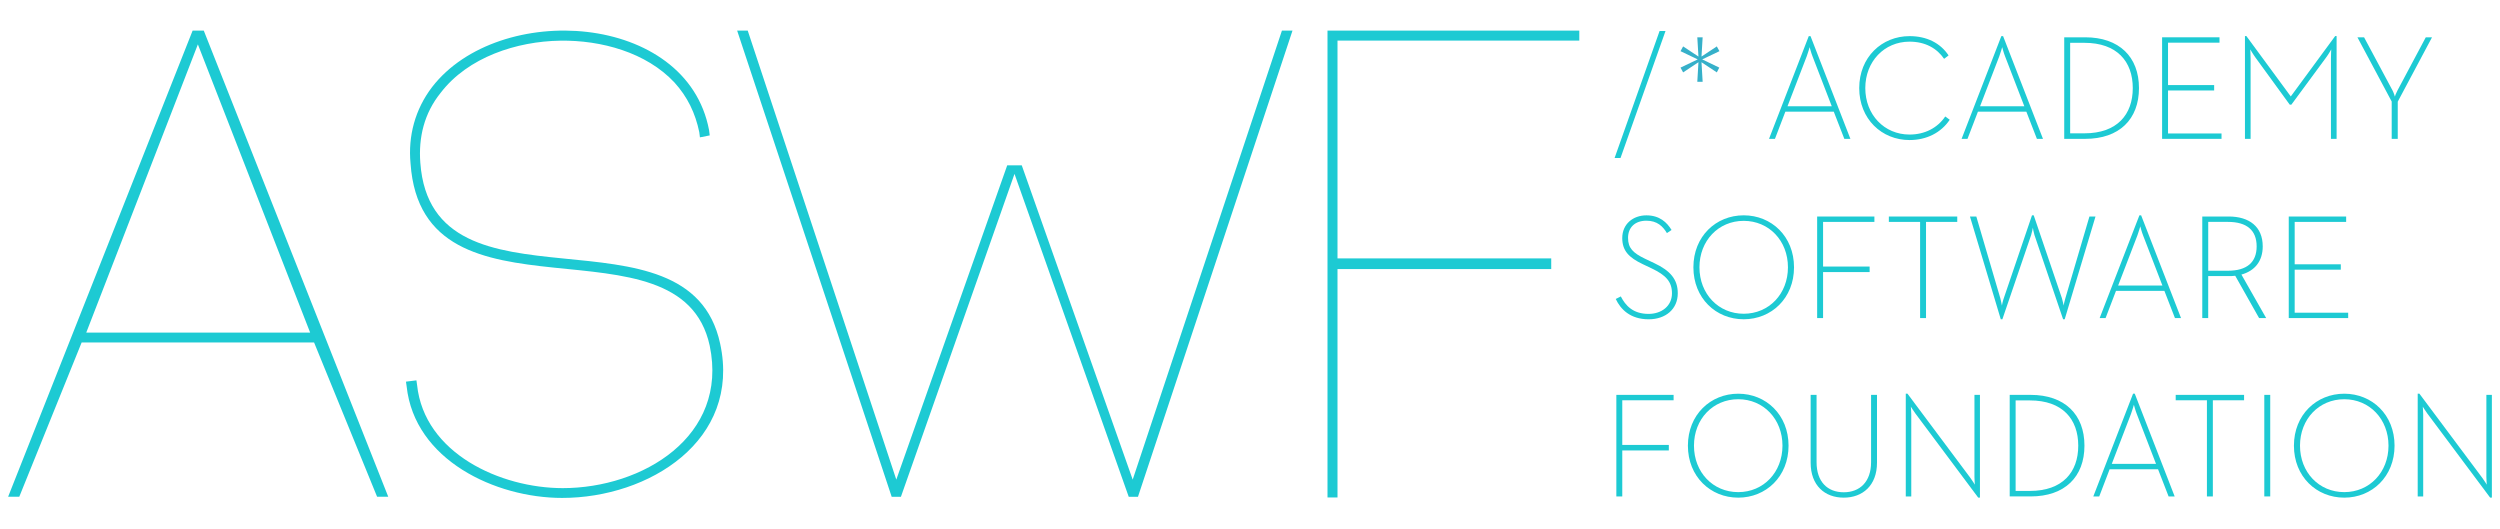 <?xml version="1.0" encoding="UTF-8"?>
<!-- Generator: Adobe Illustrator 23.0.3, SVG Export Plug-In . SVG Version: 6.00 Build 0)  -->
<svg version="1.1" id="Layer_1" xmlns="http://www.w3.org/2000/svg"  x="0px" y="0px" viewBox="0 0 1000 211.41" style="enable-background:new 0 0 1000 211.41;" xml:space="preserve">
<style type="text/css">
	.st0{fill:#1DCAD3;}
	.st1{fill:#36B0C9;}
	.st2{fill:#231F20;}
	.st3{fill:#FFFFFF;}
	.st4{fill:#9164CC;}
	.st5{clip-path:url(#SVGID_2_);fill:url(#SVGID_3_);}
	.st6{fill:#201747;}
	.st7{fill-rule:evenodd;clip-rule:evenodd;fill:#10CFC9;}
	.st8{clip-path:url(#SVGID_5_);fill:#231F20;}
	.st9{fill-rule:evenodd;clip-rule:evenodd;fill:#231F20;}
	.st10{clip-path:url(#SVGID_7_);fill:#FFFFFF;}
	.st11{fill-rule:evenodd;clip-rule:evenodd;fill:#FFFFFF;}
	.st12{fill:#8CCEAF;}
	.st13{fill:#008476;}
	.st14{fill:#25BCBD;}
	.st15{fill:#004D70;}
	.st16{fill:#20BBBB;}
	.st17{fill:#024D70;}
	.st18{fill-rule:evenodd;clip-rule:evenodd;fill:#F58B1F;}
	.st19{fill-rule:evenodd;clip-rule:evenodd;fill:#18335B;}
	.st20{clip-path:url(#SVGID_9_);}
	.st21{clip-path:url(#SVGID_11_);}
	.st22{fill:#18335B;}
	.st23{fill:#F58B1F;}
	.st24{clip-path:url(#SVGID_15_);}
	.st25{clip-path:url(#SVGID_17_);}
	.st26{clip-path:url(#SVGID_21_);}
	.st27{clip-path:url(#SVGID_23_);}
	.st28{clip-path:url(#SVGID_27_);}
	.st29{clip-path:url(#SVGID_29_);}
	.st30{clip-path:url(#SVGID_33_);}
	.st31{clip-path:url(#SVGID_35_);}
	.st32{clip-path:url(#SVGID_39_);}
	.st33{clip-path:url(#SVGID_41_);}
	.st34{fill:#416BA9;}
	.st35{fill:#73C3D5;}
	.st36{opacity:0.8;}
	.st37{fill:#3A3A3A;}
	.st38{fill:url(#SVGID_44_);}
	.st39{fill:none;stroke:#000000;stroke-width:6.338;}
	.st40{fill:none;stroke:#000000;stroke-width:3.169;}
	.st41{fill:#48494B;}
	.st42{fill:#C1986C;}
	.st43{fill:url(#SVGID_63_);}
	.st44{fill:url(#SVGID_64_);}
	.st45{fill:url(#SVGID_65_);}
	.st46{fill:url(#SVGID_66_);}
	.st47{fill:url(#SVGID_67_);}
	.st48{fill:#4D4E4E;}
	.st49{fill:#27B373;}
	.st50{fill:#5DC4CD;}
	.st51{fill:#1E8756;}
	.st52{fill:#3D1152;}
	.st53{fill:#922C48;}
	.st54{fill-rule:evenodd;clip-rule:evenodd;fill:#922C48;}
	.st55{fill:#404041;}
	.st56{fill:#EC1C24;}
	.st57{fill:#373A36;}
	.st58{fill:#808184;}
	.st59{fill:#262261;}
	.st60{fill:#6FCBDC;}
	.st61{fill:#2F3436;}
	.st62{fill:#5F97D0;}
	.st63{fill:#132428;}
	.st64{fill:#85C041;}
	.st65{fill:#677784;}
	.st66{fill:url(#SVGID_68_);}
	.st67{opacity:0.2;clip-path:url(#SVGID_70_);}
	.st68{fill:#FFFEFA;}
	.st69{opacity:0.1;}
	.st70{fill:url(#SVGID_71_);}
	.st71{opacity:0.3;}
	.st72{opacity:0.08;}
	.st73{opacity:0.1;fill:url(#Wordmark_1_);}
	.st74{fill:url(#SVGID_104_);}
	.st75{opacity:0.6;fill:url(#SVGID_107_);}
	.st76{opacity:0.4;}
	.st77{fill:url(#SVGID_110_);}
	.st78{opacity:0.6;fill:url(#SVGID_113_);}
	.st79{fill:url(#SVGID_116_);}
	.st80{opacity:0.6;fill:url(#SVGID_119_);}
	.st81{fill:url(#SVGID_122_);}
	.st82{opacity:0.6;fill:url(#SVGID_125_);}
	.st83{fill:url(#SVGID_128_);}
	.st84{opacity:0.6;fill:url(#SVGID_131_);}
	.st85{fill:#221F1F;}
	.st86{fill:none;}
	.st87{fill:#00416B;}
	.st88{opacity:0.8;fill:url(#XMLID_323_);}
	.st89{fill:#4197CB;}
	.st90{fill:#003E52;}
	.st91{fill:#3F96B4;}
	.st92{fill:#B9DBE5;}
	.st93{opacity:0.3;fill:#231F20;}
	.st94{opacity:0.3;fill:#FFFFFF;}
	.st95{fill:#050013;}
	.st96{fill:#E87200;}
	.st97{fill:#FCB813;}
	.st98{fill:#3D3935;}
	.st99{fill:#FFB600;}
	.st100{fill:#FCB814;}
	.st101{fill:#F48120;}
	.st102{fill:#EF4E25;}
	.st103{fill:#ED3024;}
	.st104{fill:#E0592A;}
	.st105{fill:#00ADBB;}
	.st106{fill:#00829B;}
	.st107{fill:#93D500;}
	.st108{fill:#4D5A31;}
	.st109{fill:#6BA43A;}
	.st110{fill:#424143;}
	.st111{fill-rule:evenodd;clip-rule:evenodd;fill:#C7E6B4;}
	.st112{fill-rule:evenodd;clip-rule:evenodd;fill:#5A9891;}
	.st113{fill-rule:evenodd;clip-rule:evenodd;fill:#127870;}
	.st114{fill-rule:evenodd;clip-rule:evenodd;fill:#5CCFD5;}
	.st115{fill-rule:evenodd;clip-rule:evenodd;fill:#ACD5CD;}
	.st116{fill-rule:evenodd;clip-rule:evenodd;fill:#B5ECC9;}
	.st117{fill-rule:evenodd;clip-rule:evenodd;fill:#A1D683;}
	.st118{fill-rule:evenodd;clip-rule:evenodd;fill:#DEF0D3;}
	.st119{fill-rule:evenodd;clip-rule:evenodd;fill:#91B9B4;}
	.st120{fill-rule:evenodd;clip-rule:evenodd;fill:#006860;}
	.st121{fill-rule:evenodd;clip-rule:evenodd;fill:#00ADBB;}
	.st122{fill-rule:evenodd;clip-rule:evenodd;fill:#B4E7E9;}
	.st123{fill-rule:evenodd;clip-rule:evenodd;fill:#007565;}
	.st124{fill-rule:evenodd;clip-rule:evenodd;fill:#00CE7C;}
	.st125{fill-rule:evenodd;clip-rule:evenodd;fill:#5FD896;}
	.st126{fill:#007DA5;}
	.st127{fill:#313032;}
	.st128{fill:#24272A;}
	.st129{fill:#00AFAA;}
	.st130{fill:#66C9BA;}
	.st131{fill:#0069A7;}
	.st132{fill:#002F87;}
	.st133{fill:#8BC53F;}
	.st134{fill:#1A1A1A;}
	.st135{fill:#0095D6;}
	.st136{fill:#003F5F;}
	.st137{fill:#2D317C;}
	.st138{fill:#41BFBF;}
	.st139{fill:#293C97;}
	.st140{fill:#52C2BD;}
	.st141{fill:url(#SVGID_134_);}
	.st142{fill:url(#SVGID_135_);}
	.st143{fill:url(#SVGID_136_);}
	.st144{fill:#0DBEEA;}
	.st145{fill:#097EC2;}
	.st146{fill:#133C63;}
	.st147{fill:#3B91CF;}
	.st148{fill:#C8DEE8;}
	.st149{fill:#629BBA;}
	.st150{fill:#F8BE19;}
	.st151{fill:url(#SVGID_137_);}
	.st152{fill:url(#SVGID_138_);}
	.st153{fill:url(#SVGID_139_);}
	.st154{fill:#00233B;}
	.st155{fill:url(#SVGID_140_);}
	.st156{fill:url(#SVGID_141_);}
	.st157{fill:url(#SVGID_142_);}
	.st158{fill:url(#SVGID_143_);}
	.st159{fill:url(#SVGID_144_);}
	.st160{fill:url(#SVGID_145_);}
	.st161{fill:url(#SVGID_146_);}
	.st162{fill:url(#SVGID_147_);}
	.st163{fill:url(#SVGID_148_);}
	.st164{fill:url(#SVGID_149_);}
	.st165{fill:url(#SVGID_150_);}
	.st166{fill:url(#SVGID_151_);}
	.st167{fill:url(#SVGID_152_);}
	.st168{fill:url(#SVGID_153_);}
	.st169{fill:url(#SVGID_154_);}
	.st170{fill:url(#SVGID_155_);}
	.st171{fill:url(#SVGID_156_);}
	.st172{fill:url(#SVGID_157_);}
	.st173{fill:url(#SVGID_158_);}
	.st174{fill:url(#SVGID_159_);}
	.st175{fill:url(#SVGID_160_);}
	.st176{fill:url(#SVGID_161_);}
	.st177{fill:url(#SVGID_162_);}
	.st178{fill:url(#SVGID_163_);}
	.st179{fill:url(#SVGID_164_);}
	.st180{fill:url(#SVGID_165_);}
	.st181{fill:url(#SVGID_166_);}
	.st182{fill:url(#SVGID_167_);}
	.st183{fill:url(#SVGID_168_);}
	.st184{fill:url(#SVGID_169_);}
	.st185{fill:url(#SVGID_170_);}
	.st186{fill:url(#SVGID_171_);}
	.st187{fill:url(#SVGID_172_);}
	.st188{fill:url(#SVGID_173_);}
	.st189{fill:url(#SVGID_174_);}
	.st190{fill:url(#SVGID_175_);}
	.st191{fill:url(#SVGID_176_);}
	.st192{fill:url(#SVGID_177_);}
	.st193{fill:url(#SVGID_178_);}
	.st194{fill:#C31230;}
	.st195{fill:#807F82;}
	.st196{fill-rule:evenodd;clip-rule:evenodd;fill:#C31230;}
	.st197{fill-rule:evenodd;clip-rule:evenodd;fill:#807F82;}
	.st198{fill:#2D2D2D;}
	.st199{display:none;fill:#2D2D2D;}
	.st200{fill:#D11F3C;}
	.st201{fill:#E42C4C;stroke:#E42C4C;stroke-width:1.05;stroke-miterlimit:10;}
	.st202{display:none;fill:#231F20;}
	.st203{display:none;fill:#FFFFFF;}
	.st204{fill:#FF7F30;}
	.st205{opacity:0.3;fill:#FF7F30;}
	.st206{opacity:0.6;fill:#FF7F30;}
	.st207{opacity:0.7;fill:#FF7F30;}
	.st208{fill:#221C35;}
	.st209{fill:#1B98D5;}
	.st210{fill:#173963;}
	.st211{fill:#009ADE;}
	.st212{fill:#003764;}
	.st213{fill:#2A7DE1;}
	.st214{opacity:0.4;clip-path:url(#XMLID_324_);fill:#221F1F;}
	.st215{fill:#002A3A;}
	.st216{fill:#0033A1;}
	.st217{fill:url(#SVGID_179_);}
	.st218{fill:url(#SVGID_180_);}
	.st219{fill:url(#SVGID_181_);}
	.st220{fill:url(#SVGID_182_);}
	.st221{fill:#007EC4;}
	.st222{fill-rule:evenodd;clip-rule:evenodd;fill:url(#SVGID_183_);}
	.st223{fill-rule:evenodd;clip-rule:evenodd;fill:#E6E7E8;}
	.st224{fill:#009345;}
	.st225{fill:#BBBCB8;}
	.st226{fill:#72C0EB;}
	.st227{fill:#939598;}
	.st228{fill-rule:evenodd;clip-rule:evenodd;fill:#2CB8EB;}
	.st229{fill:#2CB8EB;}
	.st230{fill:#81B83A;}
	.st231{fill-rule:evenodd;clip-rule:evenodd;fill:#81B83A;}
	.st232{enable-background:new    ;}
	.st233{fill:#FF6F3E;}
	.st234{fill:#12143D;}
	.st235{fill:url(#SVGID_184_);}
	.st236{fill:url(#SVGID_185_);}
	.st237{fill:url(#SVGID_186_);}
	.st238{fill:url(#SVGID_187_);}
	.st239{fill:url(#SVGID_188_);}
	.st240{fill:url(#SVGID_189_);}
	.st241{fill:url(#SVGID_190_);}
	.st242{fill:url(#SVGID_191_);}
	.st243{fill:url(#SVGID_192_);}
	.st244{fill:#7C51A0;}
	.st245{fill:#9F66A9;}
	.st246{fill:#9F80B9;}
	.st247{fill:url(#SVGID_193_);}
	.st248{fill:url(#SVGID_194_);}
	.st249{fill:url(#SVGID_195_);}
	.st250{fill:url(#SVGID_196_);}
	.st251{fill:#2D3136;}
	.st252{fill:#76777A;}
	.st253{fill:#A7A8A9;}
	.st254{fill:#0082CA;}
	.st255{fill:#FFB259;}
	.st256{fill:#385CAD;}
	.st257{fill:#7BA0C4;}
	.st258{fill:#EBA900;}
	.st259{fill:#929497;}
	.st260{opacity:0.7;fill:#FFFFFF;}
	.st261{fill:#016BAF;}
	.st262{fill:#343432;}
	.st263{fill:#6D6E70;}
	.st264{fill:#F4B01B;}
	.st265{fill:#293271;}
	.st266{fill:#A1D33C;}
	.st267{fill:#212322;}
	.st268{fill:#0047BA;}
	.st269{fill:#969CDE;}
	.st270{fill:#047BC1;}
	.st271{fill:url(#SVGID_197_);}
	.st272{fill:url(#SVGID_198_);}
	.st273{fill:url(#SVGID_199_);}
	.st274{fill:url(#SVGID_200_);}
	.st275{fill:url(#SVGID_201_);}
	.st276{fill:url(#SVGID_202_);}
	.st277{fill:url(#SVGID_203_);}
	.st278{fill:#13517C;}
	.st279{fill:#0077A6;}
	.st280{fill:none;stroke:#231F20;stroke-width:5.904;stroke-miterlimit:10;}
	.st281{fill:#00A94F;}
	.st282{fill:none;stroke:#231F20;stroke-width:3.217;stroke-miterlimit:10;}
	.st283{fill:#59595C;}
	.st284{opacity:0.349;fill:#F9AE19;}
	.st285{opacity:0.349;fill:#E99F22;}
	.st286{opacity:0.349;fill:#E47D25;}
	.st287{fill:#F9AE19;}
	.st288{fill:#E99F22;}
	.st289{fill:#F09B20;}
	.st290{fill:#E47D25;}
	.st291{fill:#E89223;}
	.st292{opacity:0.651;fill:#F9AE19;}
	.st293{fill:#E68825;}
	.st294{opacity:0.651;fill:#E99F22;}
	.st295{fill:#EB8D23;}
	.st296{opacity:0.772;fill:#EF9B21;}
	.st297{opacity:0.651;fill:#E47D25;}
	.st298{opacity:0.772;fill:#EA9622;}
	.st299{fill:url(#SVGID_204_);}
	.st300{fill:#55575B;}
	.st301{fill:#EE424E;}
	.st302{fill:#34424B;}
</style>
<g>
	<polygon class="st0" points="666.2,12.41 663.83,12.41 645.84,63.19 648.21,63.19  "/>
	<polygon class="st1" points="678.92,32.72 681.06,32.72 680.6,24.89 686.73,28.96 687.71,27.04 680.89,23.76 687.77,20.47    686.73,18.56 680.6,22.62 681.06,14.92 678.92,14.92 679.38,22.62 673.25,18.56 672.21,20.47 679.09,23.76 672.21,27.04    673.25,28.96 679.38,24.89  "/>
	<path class="st0" d="M77.05,12.24L3.25,198.7h4.46l24.95-61.72h92.97l25.21,61.72h4.46L81.51,12.24H77.05z M34.5,133.04   L79.15,17.75l44.91,115.29H34.5z"/>
	<path class="st0" d="M714.14,44.67h19.37l4.22,10.87h2.43l-15.96-41.1h-0.69l-15.9,41.1h2.37L714.14,44.67z M722.7,22.5   c0.52-1.37,1.1-3.47,1.16-3.64c0.06,0.18,0.58,2.27,1.16,3.7l7.69,19.95H715L722.7,22.5z"/>
	<path class="st0" d="M763.81,56.02c6.82,0,12.61-2.93,16.08-8.12l-1.79-1.31c-3.12,4.6-8.21,7.23-14.28,7.23   c-10.12,0-17.7-7.95-17.7-18.58s7.58-18.58,17.7-18.58c6.25,0,10.93,2.63,13.82,6.87l1.79-1.37c-3.3-4.96-8.73-7.71-15.61-7.71   c-11.1,0-20.13,8.42-20.13,20.79S752.71,56.02,763.81,56.02z"/>
	<path class="st0" d="M791.17,44.67h19.37l4.22,10.87h2.43l-15.96-41.1h-0.69l-15.9,41.1H787L791.17,44.67z M799.72,22.5   c0.52-1.37,1.1-3.47,1.16-3.64c0.06,0.18,0.58,2.27,1.16,3.7l7.69,19.95h-17.7L799.72,22.5z"/>
	<path class="st0" d="M855.59,35.23c0-12.49-7.92-20.31-21.51-20.31h-8.39v40.62h8.39C847.72,55.54,855.59,47.72,855.59,35.23z    M828.06,53.33v-36.2h5.73c13.01,0,19.32,7.47,19.32,18.1s-6.3,18.1-19.32,18.1H828.06z"/>
	<polygon class="st0" points="888.61,53.39 867.21,53.39 867.21,36.19 885.66,36.19 885.66,34.03 867.21,34.03 867.21,17.07    887.8,17.07 887.8,14.92 864.84,14.92 864.84,55.54 888.61,55.54  "/>
	<path class="st0" d="M900.23,23.28c0-1.43-0.12-3.52-0.12-3.52s1.16,2.03,2.14,3.35l13.65,18.76h0.64l13.82-18.76   c1.04-1.37,2.14-3.35,2.14-3.35s-0.12,2.09-0.12,3.52v32.26h2.26v-41.1h-0.58l-17.75,24.14l-17.75-24.14h-0.58v41.1h2.26V23.28z"/>
	<path class="st0" d="M956.67,55.54h2.43V40.67l13.71-25.75h-2.49l-11.33,21.27c-0.52,0.96-1.04,2.33-1.04,2.45   c-0.06-0.24-0.46-1.55-0.93-2.45l-11.39-21.27h-2.66l13.71,25.69V55.54z"/>
	<path class="st0" d="M168.13,65.13c-0.78-10.19,1.57-19.86,8.1-27.96c10.97-14.37,30.57-20.64,47.82-20.9   c16.46-0.26,34.49,4.7,45.73,16.72c5.23,5.75,8.36,12.28,9.93,19.86l0.26,2.09l3.92-0.78l-0.26-2.09   c-8.88-47.29-84.14-51.74-110.79-17.25c-6.79,8.88-9.67,19.6-8.62,30.57c4.7,68.2,107.92,18.55,119.67,72.9   c7.58,36.32-26.91,56.96-58.79,56.96c-24.82,0-55.39-13.85-58.27-41.28l-0.26-1.83l-4.18,0.52l0.26,1.83   c3.14,29.53,35.54,44.68,62.19,44.68c34.75,0,71.59-22.99,63.23-61.67C275.52,78.98,172.83,129.15,168.13,65.13z"/>
	<polygon class="st0" points="453.08,191.85 408.7,66.12 402.89,66.12 358.52,191.85 299.09,12.24 294.86,12.24 356.67,198.71    360.37,198.71 405.8,69.55 451.49,198.71 455.19,198.71 517,12.24 512.77,12.24  "/>
	<path class="st0" d="M531,198.99H535v-91.37h85.49v-4.27H535v-87.1h96.72v-4.01H531C531,74.49,531,136.74,531,198.99z"/>
	<path class="st0" d="M671.11,117.31c0-5.62-3.07-9.08-9.43-12.07l-3.64-1.73c-4.86-2.33-6.82-4.3-6.82-8.36   c0-4.12,2.72-6.87,7.34-6.87c4.34,0,6.59,2.27,8.21,4.96l1.85-1.25c-1.85-3.05-4.8-5.85-10.06-5.85c-5.32,0-9.66,3.46-9.66,9.08   c0,5.14,2.72,7.83,8.21,10.45l3.64,1.73c5.49,2.63,8.04,5.2,8.04,9.92c0,5.14-4.22,8.24-9.37,8.24c-6.3,0-9.25-3.41-11.1-6.99   l-2.02,1.02c1.91,4.06,5.73,8.13,13.19,8.13C666.26,127.71,671.11,123.65,671.11,117.31z"/>
	<path class="st0" d="M697.48,127.71c11.1,0,20.13-8.42,20.13-20.79s-9.02-20.79-20.13-20.79c-11.1,0-20.12,8.42-20.12,20.79   S686.38,127.71,697.48,127.71z M697.48,88.34c10.12,0,17.7,7.95,17.7,18.58s-7.58,18.58-17.7,18.58c-10.12,0-17.7-7.95-17.7-18.58   S687.36,88.34,697.48,88.34z"/>
	<polygon class="st0" points="729.23,108.83 747.85,108.83 747.85,106.62 729.23,106.62 729.23,88.76 749.76,88.76 749.76,86.61    726.86,86.61 726.86,127.23 729.23,127.23  "/>
	<polygon class="st0" points="768.04,127.23 770.41,127.23 770.41,88.76 782.9,88.76 782.9,86.61 755.54,86.61 755.54,88.76    768.04,88.76  "/>
	<path class="st0" d="M826.15,119.29c-0.35,1.08-0.69,2.75-0.69,2.93c-0.06-0.24-0.35-1.85-0.69-2.93l-11.28-33.16h-0.69   l-11.28,33.16c-0.4,1.08-0.75,2.75-0.75,2.93c-0.06-0.24-0.35-1.85-0.64-2.93l-9.6-32.68h-2.54l12.32,41.1h0.64l11.51-33.69   c0.35-1.14,0.64-2.69,0.69-2.93c0.06,0.36,0.29,1.85,0.64,2.93l11.45,33.69h0.64l12.32-41.1h-2.43L826.15,119.29z"/>
	<path class="st0" d="M846.39,116.36h19.37l4.22,10.87h2.43l-15.96-41.1h-0.69l-15.9,41.1h2.37L846.39,116.36z M854.95,94.19   c0.52-1.37,1.1-3.47,1.16-3.64c0.06,0.18,0.58,2.27,1.16,3.7l7.69,19.95h-17.7L854.95,94.19z"/>
	<path class="st0" d="M905.09,98.55c0-7.89-5.38-11.95-13.65-11.95h-10.53v40.62h2.37v-16.79h8.15c0.93,0,1.79,0,2.66-0.12   l9.54,16.91h2.83l-9.89-17.39C901.91,108.35,905.09,104.47,905.09,98.55z M891.21,108.29h-7.92V88.76h7.92   c7.52,0,11.45,3.35,11.45,9.8C902.66,104.95,898.73,108.29,891.21,108.29z"/>
	<polygon class="st0" points="939.27,125.08 917.87,125.08 917.87,107.87 936.32,107.87 936.32,105.72 917.87,105.72 917.87,88.76    938.46,88.76 938.46,86.61 915.5,86.61 915.5,127.23 939.27,127.23  "/>
	<polygon class="st0" points="646.54,198.58 648.91,198.58 648.91,180.18 667.53,180.18 667.53,177.97 648.91,177.97 648.91,160.11    669.44,160.11 669.44,157.95 646.54,157.95  "/>
	<path class="st0" d="M695.29,157.48c-11.1,0-20.13,8.42-20.13,20.79c0,12.37,9.02,20.79,20.13,20.79c11.1,0,20.13-8.42,20.13-20.79   C715.41,165.9,706.39,157.48,695.29,157.48z M695.29,196.85c-10.12,0-17.7-7.95-17.7-18.58c0-10.63,7.58-18.58,17.7-18.58   s17.7,7.95,17.7,18.58C712.98,188.9,705.41,196.85,695.29,196.85z"/>
	<path class="st0" d="M748.43,184.9c0,7.83-4.51,12.01-10.93,12.01c-6.48,0-10.87-4.18-10.87-12.01v-26.94h-2.37v27.12   c0,9.14,5.67,13.98,13.24,13.98c7.52,0,13.3-4.84,13.3-13.98v-27.12h-2.37V184.9z"/>
	<path class="st0" d="M789.78,190.81c0,1.19,0.17,3.05,0.17,3.05s-1.04-1.67-1.79-2.69L763,157.48h-0.69v41.1h2.2v-32.86   c0-1.19-0.17-3.05-0.17-3.05s1.04,1.67,1.79,2.69l25.16,33.69h0.69v-41.1h-2.2V190.81z"/>
	<path class="st0" d="M812.27,157.95h-8.39v40.62h8.39c13.65,0,21.51-7.83,21.51-20.31C833.79,165.78,825.86,157.95,812.27,157.95z    M811.98,196.37h-5.73v-36.2h5.73c13.01,0,19.32,7.47,19.32,18.1C831.3,188.9,825,196.37,811.98,196.37z"/>
	<path class="st0" d="M853.22,157.48l-15.9,41.1h2.37l4.16-10.87h19.37l4.22,10.87h2.43l-15.96-41.1H853.22z M862.41,185.56h-17.7   l7.69-20.01c0.52-1.37,1.1-3.46,1.16-3.64c0.06,0.18,0.58,2.27,1.16,3.7L862.41,185.56z"/>
	<polygon class="st0" points="870.28,160.11 882.77,160.11 882.77,198.58 885.14,198.58 885.14,160.11 897.63,160.11 897.63,157.95    870.28,157.95  "/>
	<rect x="905.72" y="157.95" class="st0" width="2.37" height="40.62"/>
	<path class="st0" d="M937.7,157.48c-11.1,0-20.13,8.42-20.13,20.79c0,12.37,9.02,20.79,20.13,20.79c11.1,0,20.12-8.42,20.12-20.79   C957.83,165.9,948.81,157.48,937.7,157.48z M937.7,196.85c-10.12,0-17.7-7.95-17.7-18.58c0-10.63,7.58-18.58,17.7-18.58   s17.7,7.95,17.7,18.58C955.4,188.9,947.82,196.85,937.7,196.85z"/>
	<path class="st0" d="M994.55,157.95v32.86c0,1.19,0.17,3.05,0.17,3.05s-1.04-1.67-1.79-2.69l-25.16-33.69h-0.69v41.1h2.2v-32.86   c0-1.19-0.17-3.05-0.17-3.05s1.04,1.67,1.79,2.69l25.16,33.69h0.69v-41.1H994.55z"/>
</g>
</svg>